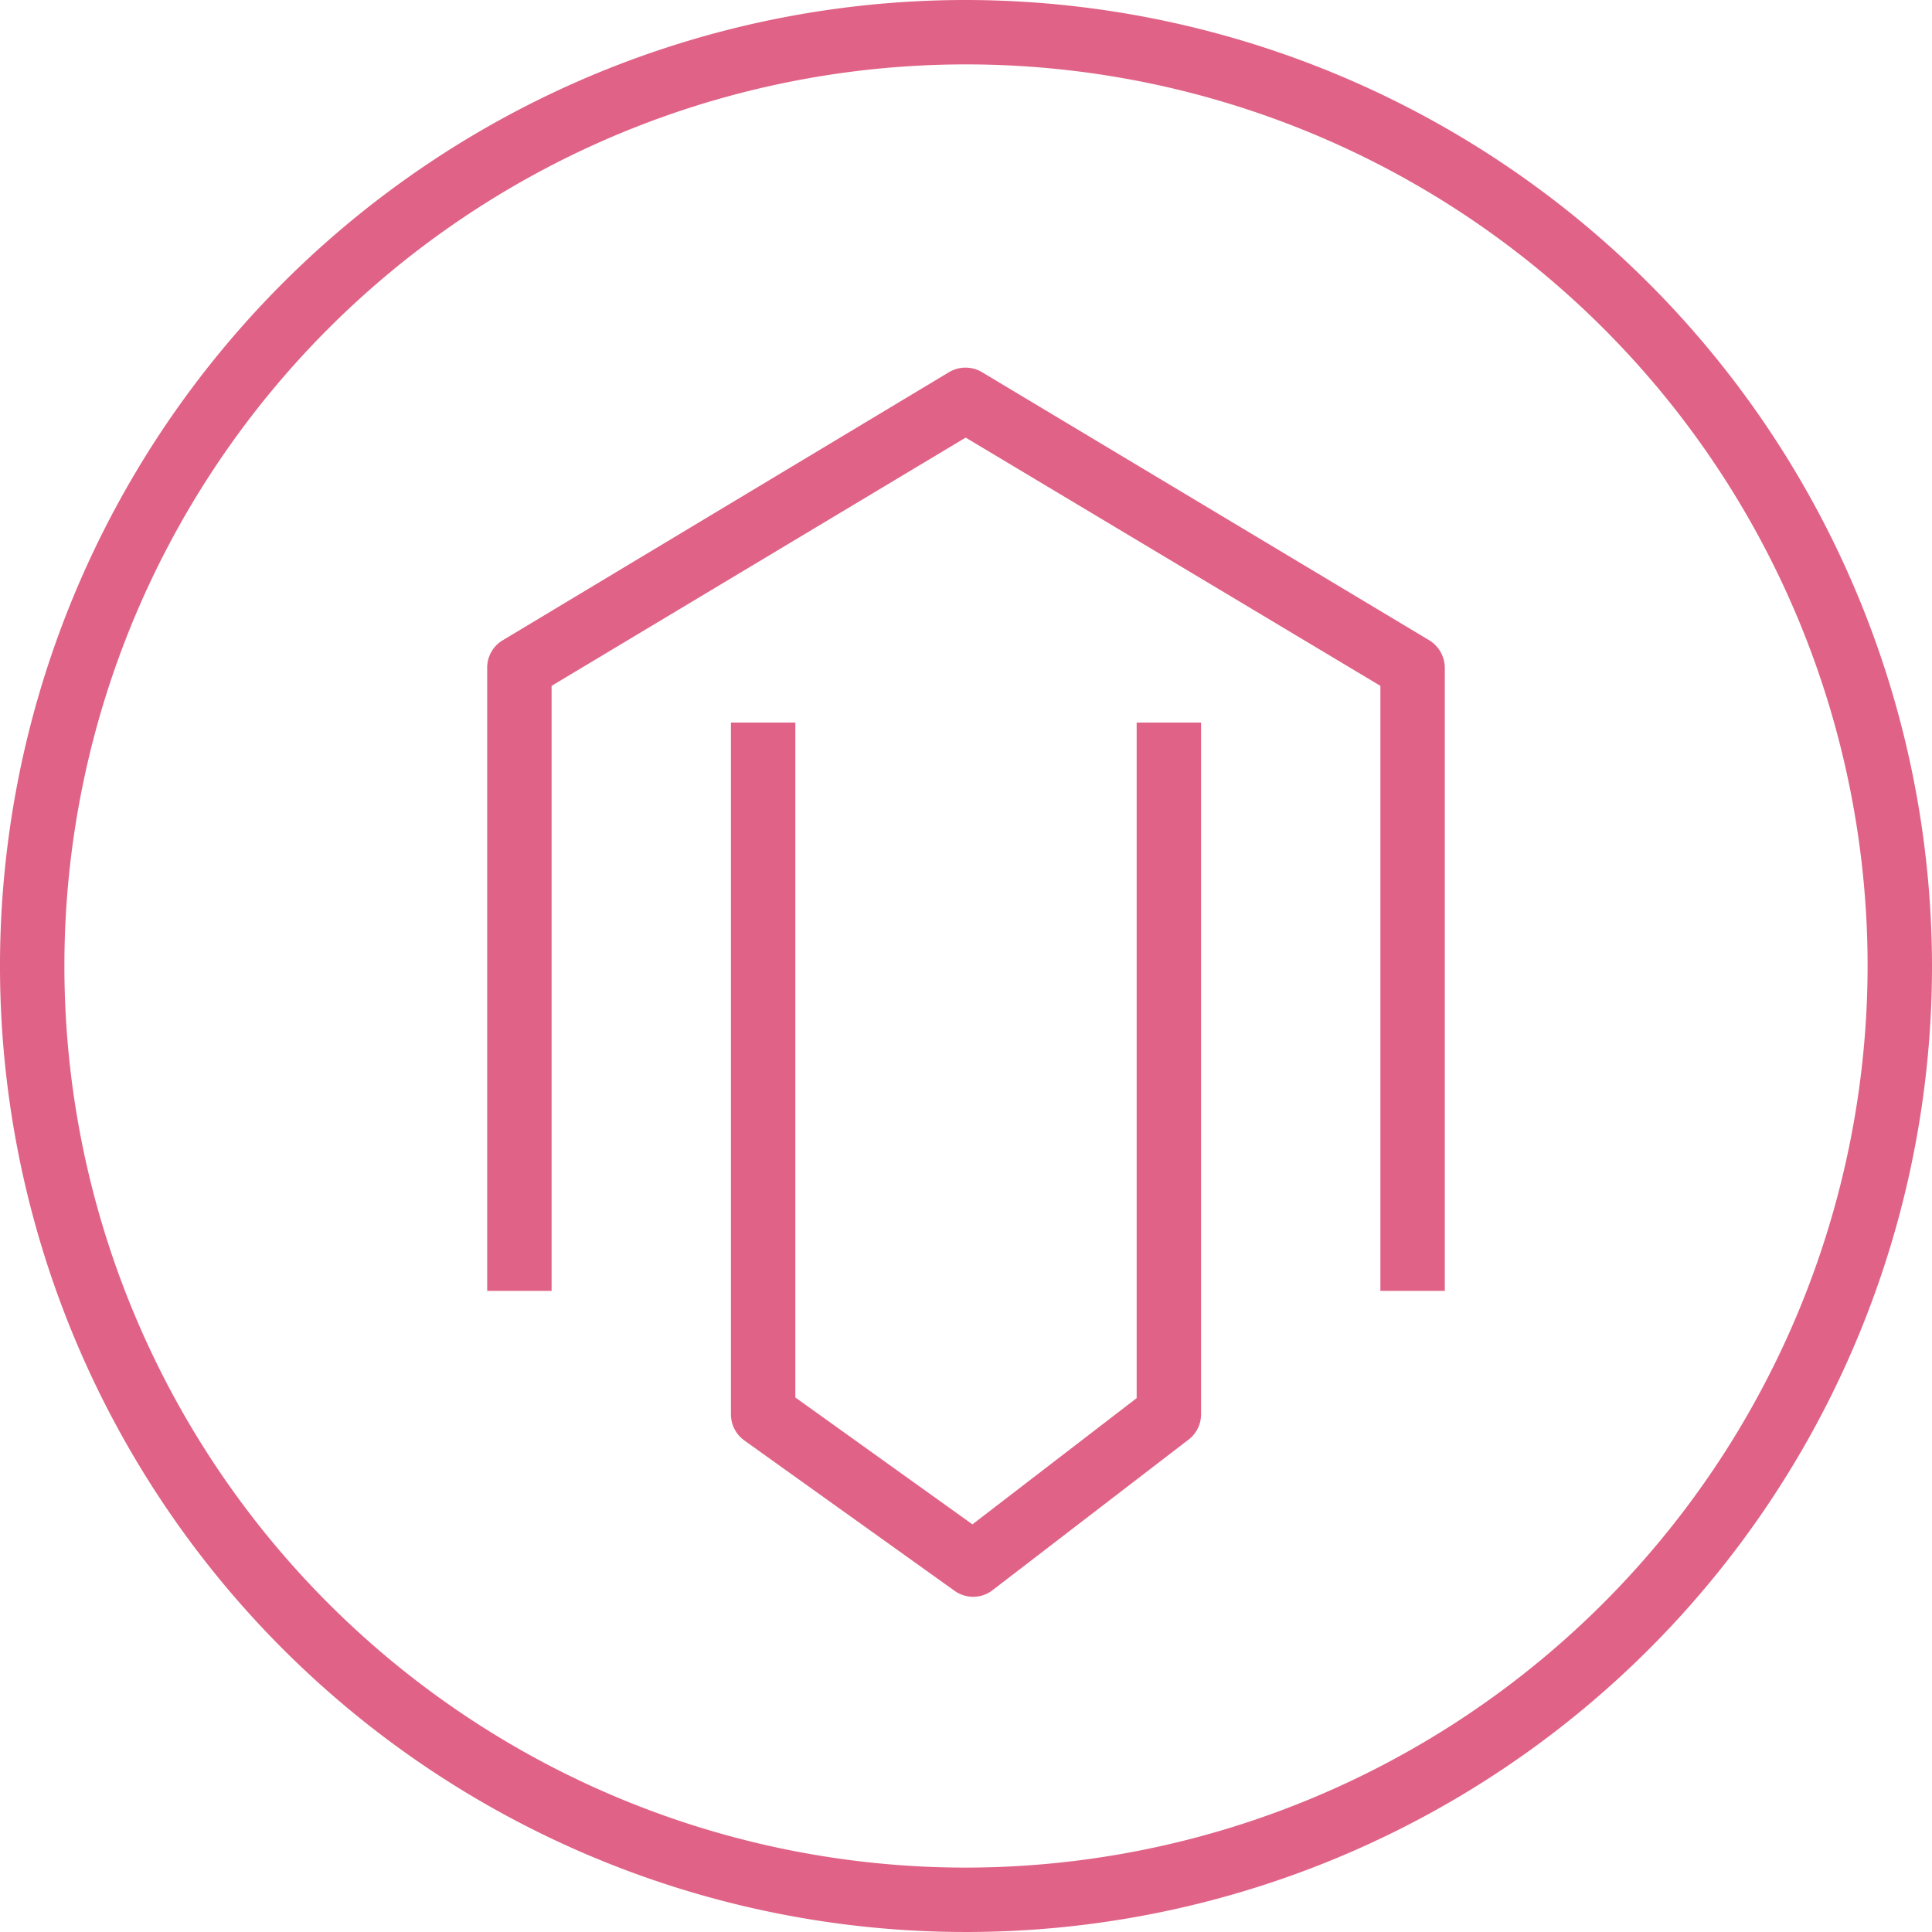 <svg xmlns="http://www.w3.org/2000/svg" width="60" height="60" viewBox="0 0 60 60">
  <defs>
    <style>
      .cls-1 {
        fill: #e06287;
        fill-rule: evenodd;
      }
    </style>
  </defs>
  <path id="_-e-magento" data-name="-e-magento" class="cls-1" d="M2410,1292a30,30,0,1,0,30,30A30.037,30.037,0,0,0,2410,1292Zm0,58a28,28,0,1,1,28-28A28.031,28.031,0,0,1,2410,1350Zm14.38-38.12-13.88-8.32a1,1,0,0,0-1.03,0l-13.85,8.32a0.99,0.99,0,0,0-.49.86v19.35h2V1313.3l12.86-7.71,12.88,7.71v18.79h2v-19.35A1.012,1.012,0,0,0,2424.38,1311.88Zm-9.08,23.54-5.1,3.92-5.5-3.94v-20.96h-2v21.47a1,1,0,0,0,.41.82l6.53,4.67a0.986,0.986,0,0,0,1.19-.02l6.08-4.67a0.99,0.99,0,0,0,.39-0.8v-21.47h-2v20.98Z" transform="translate(-2380 -1292)"/>
</svg>
